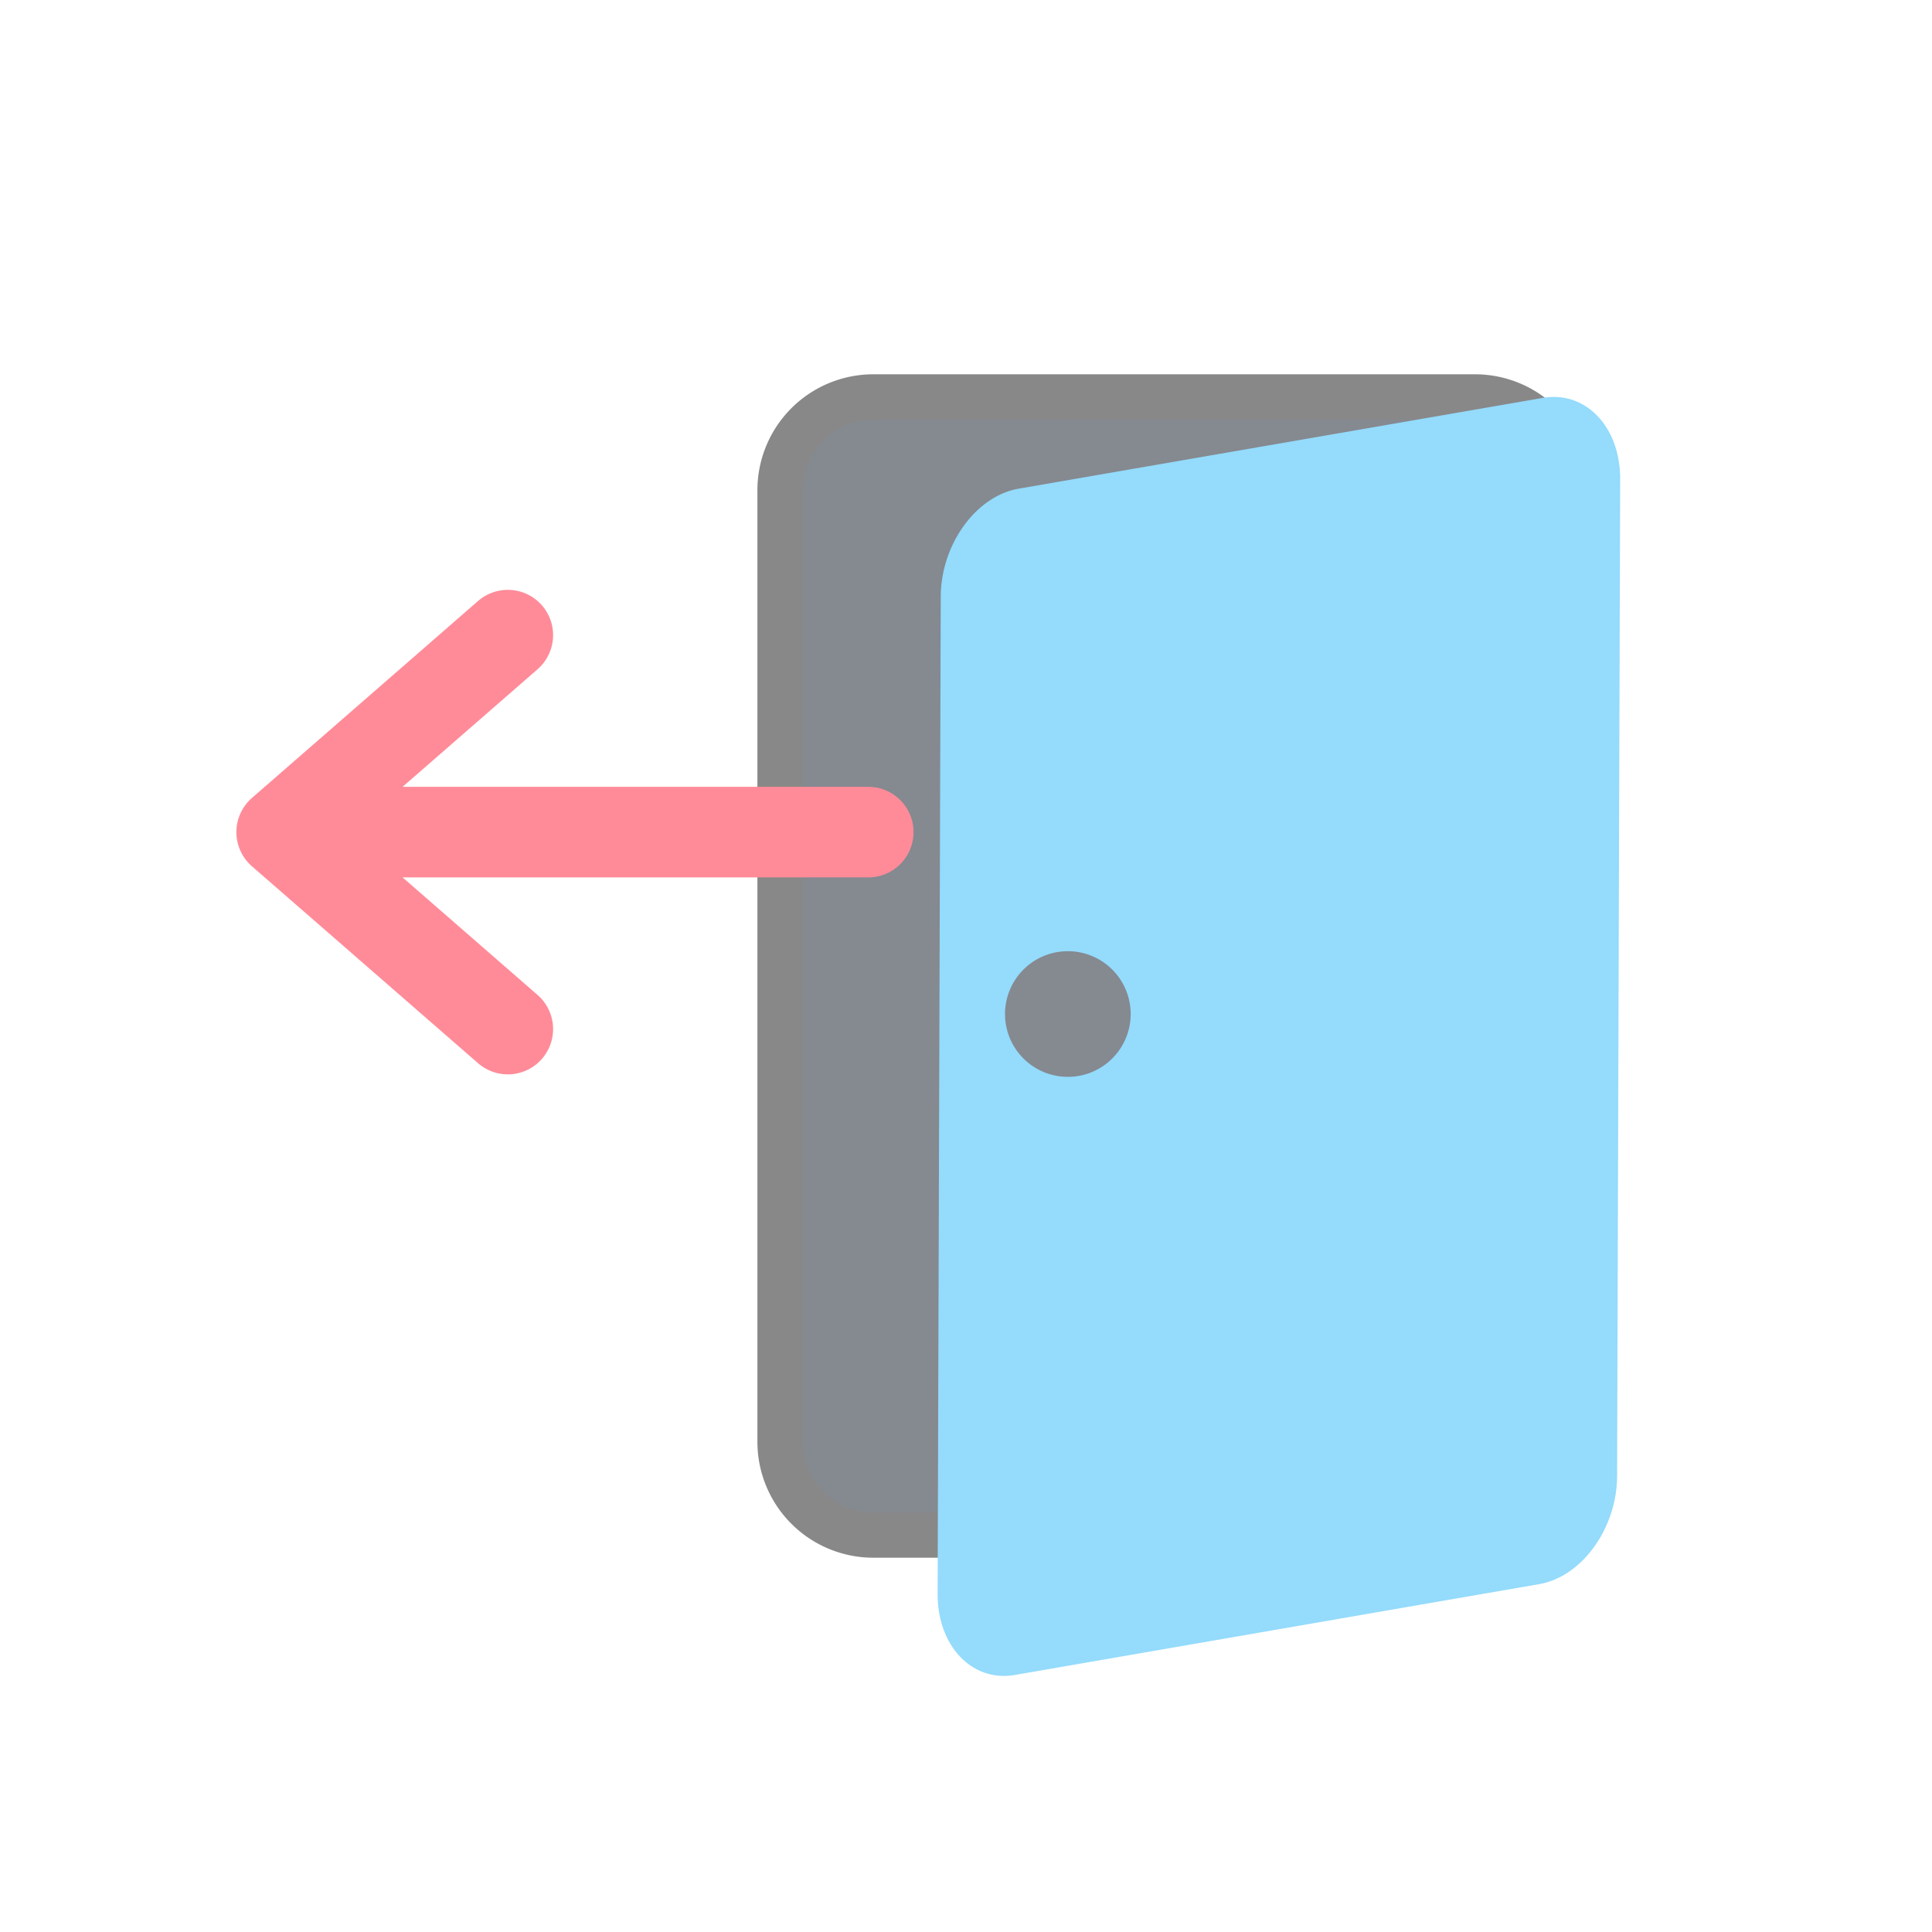 <svg preserveAspectRatio="xMinYMid" viewBox="0 0 64 64" xmlns="http://www.w3.org/2000/svg" fill-rule="evenodd" clip-rule="evenodd" stroke-linecap="round" stroke-linejoin="round" stroke-miterlimit="1.414"><path d="M28.929 50.851a3.09 3.09 0 01-3.089-3.088V16.239a3.09 3.09 0 013.089-3.09h19.936a3.09 3.09 0 013.087 3.09v31.524a3.09 3.09 0 01-3.087 3.088H28.929z" fill="#858990" fill-rule="nonzero" stroke-width="1.5" stroke="#888"/><path d="M28.762 27.565H9.33M16.822 21.039L9.33 27.565l7.492 6.525" fill="none" stroke-width="3" stroke="#ff8b99"/><path d="M31.06 52.796c-.005 1.73 1.142 2.936 2.562 2.689l17.362-3.008c1.422-.244 2.578-1.853 2.584-3.58l.102-33.024c.006-1.732-1.143-2.938-2.563-2.692l-17.36 3.006c-1.421.246-2.579 1.852-2.584 3.583l-.103 33.026zm2.235-19.114a2.081 2.081 0 114.158 0 2.081 2.081 0 01-4.158 0z" fill="#94dbfc" fill-rule="nonzero"/></svg>